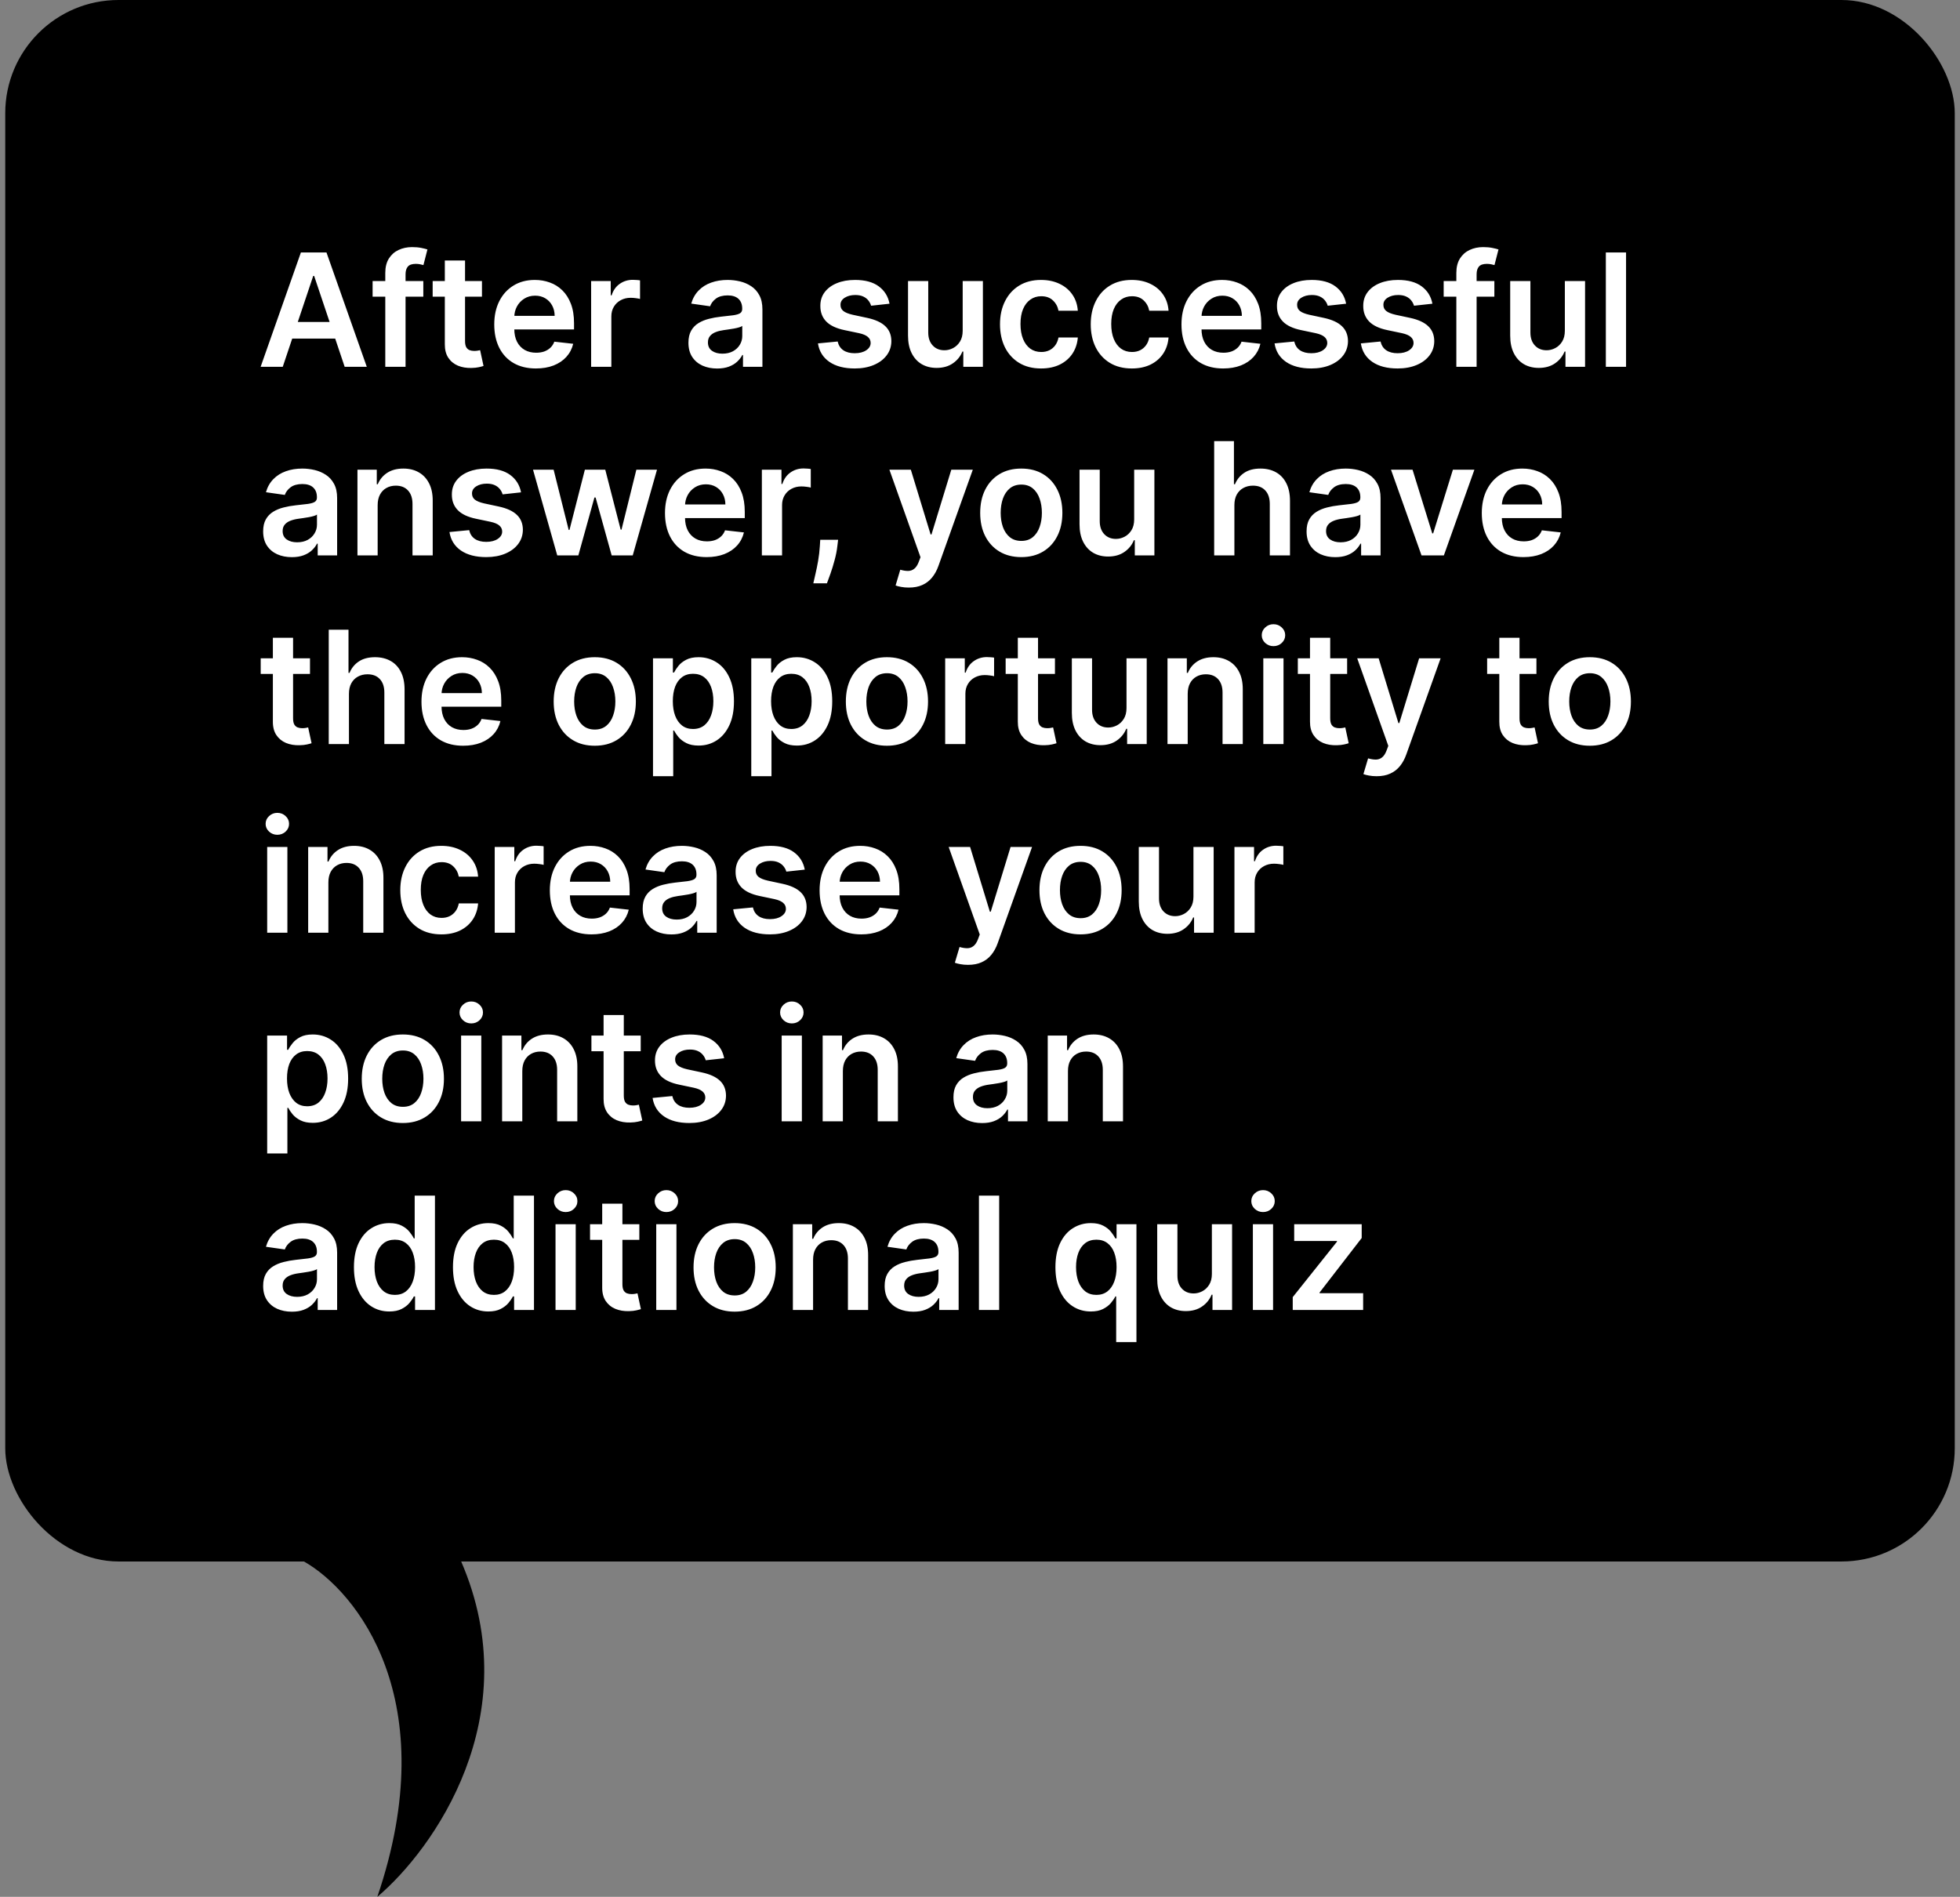 <svg width="187" height="181" viewBox="0 0 187 181" fill="none" xmlns="http://www.w3.org/2000/svg">
<rect x="0" y="0" width="187" height="181" fill="#808080" stroke="none"/>
<rect x="0.5" width="186" height="149" rx="10.805" fill="black"/>
<path d="M26.977 35H24.867L28.708 24.091H31.148L34.994 35H32.884L29.971 26.328H29.885L26.977 35ZM27.046 30.723H32.799V32.31H27.046V30.723ZM40.387 26.818V28.31H35.55V26.818H40.387ZM36.759 35V26.046C36.759 25.495 36.873 25.037 37.1 24.672C37.331 24.306 37.64 24.032 38.027 23.851C38.414 23.67 38.844 23.579 39.316 23.579C39.65 23.579 39.947 23.606 40.206 23.659C40.465 23.713 40.657 23.761 40.781 23.803L40.398 25.295C40.316 25.27 40.213 25.245 40.089 25.22C39.964 25.192 39.826 25.178 39.673 25.178C39.315 25.178 39.06 25.265 38.911 25.439C38.766 25.609 38.693 25.854 38.693 26.174V35H36.759ZM45.983 26.818V28.31H41.279V26.818H45.983ZM42.44 24.858H44.369V32.539C44.369 32.798 44.408 32.997 44.486 33.136C44.568 33.271 44.674 33.363 44.805 33.413C44.937 33.462 45.082 33.487 45.242 33.487C45.363 33.487 45.473 33.478 45.572 33.461C45.675 33.443 45.754 33.427 45.807 33.413L46.132 34.92C46.029 34.956 45.881 34.995 45.69 35.037C45.501 35.08 45.271 35.105 44.997 35.112C44.514 35.126 44.079 35.053 43.692 34.894C43.305 34.73 42.998 34.478 42.771 34.137C42.547 33.796 42.437 33.37 42.44 32.859V24.858ZM51.13 35.16C50.309 35.16 49.601 34.989 49.004 34.648C48.411 34.304 47.955 33.818 47.635 33.189C47.316 32.557 47.156 31.813 47.156 30.957C47.156 30.115 47.316 29.377 47.635 28.741C47.958 28.102 48.409 27.605 48.988 27.25C49.567 26.891 50.247 26.712 51.028 26.712C51.533 26.712 52.008 26.793 52.456 26.957C52.907 27.116 53.305 27.365 53.649 27.702C53.997 28.04 54.27 28.47 54.469 28.991C54.668 29.51 54.768 30.128 54.768 30.845V31.436H48.061V30.137H52.919C52.916 29.767 52.836 29.439 52.68 29.151C52.523 28.86 52.305 28.631 52.024 28.464C51.747 28.297 51.424 28.214 51.055 28.214C50.661 28.214 50.315 28.31 50.016 28.501C49.718 28.69 49.485 28.938 49.318 29.247C49.155 29.553 49.072 29.888 49.068 30.254V31.389C49.068 31.864 49.155 32.273 49.329 32.614C49.503 32.951 49.746 33.21 50.059 33.391C50.371 33.569 50.737 33.658 51.156 33.658C51.437 33.658 51.691 33.619 51.918 33.541C52.145 33.459 52.342 33.34 52.509 33.184C52.676 33.027 52.802 32.834 52.887 32.603L54.688 32.805C54.574 33.281 54.358 33.697 54.038 34.052C53.722 34.403 53.317 34.677 52.823 34.872C52.33 35.064 51.765 35.16 51.13 35.16ZM56.399 35V26.818H58.269V28.182H58.354C58.503 27.709 58.759 27.346 59.121 27.09C59.487 26.831 59.904 26.701 60.373 26.701C60.479 26.701 60.598 26.706 60.73 26.717C60.864 26.724 60.976 26.736 61.065 26.754V28.528C60.983 28.5 60.854 28.475 60.676 28.453C60.502 28.429 60.334 28.416 60.17 28.416C59.819 28.416 59.503 28.492 59.222 28.645C58.945 28.794 58.727 29.002 58.567 29.268C58.407 29.535 58.327 29.842 58.327 30.19V35H56.399ZM68.421 35.165C67.903 35.165 67.436 35.073 67.02 34.888C66.609 34.7 66.282 34.423 66.04 34.057C65.802 33.691 65.683 33.24 65.683 32.704C65.683 32.242 65.769 31.861 65.939 31.559C66.11 31.257 66.342 31.016 66.637 30.834C66.932 30.653 67.264 30.517 67.633 30.424C68.006 30.328 68.391 30.259 68.789 30.217C69.268 30.167 69.657 30.122 69.955 30.084C70.254 30.041 70.47 29.977 70.605 29.892C70.744 29.803 70.813 29.666 70.813 29.482V29.45C70.813 29.048 70.694 28.738 70.456 28.517C70.218 28.297 69.876 28.187 69.428 28.187C68.956 28.187 68.581 28.29 68.304 28.496C68.031 28.702 67.846 28.945 67.75 29.226L65.95 28.97C66.092 28.473 66.326 28.058 66.653 27.724C66.98 27.386 67.379 27.134 67.851 26.967C68.324 26.797 68.846 26.712 69.417 26.712C69.812 26.712 70.204 26.758 70.595 26.85C70.985 26.942 71.342 27.095 71.665 27.308C71.989 27.518 72.248 27.804 72.443 28.166C72.642 28.528 72.741 28.981 72.741 29.524V35H70.888V33.876H70.824C70.707 34.103 70.541 34.316 70.328 34.515C70.119 34.711 69.854 34.869 69.535 34.989C69.219 35.106 68.847 35.165 68.421 35.165ZM68.922 33.748C69.309 33.748 69.645 33.672 69.929 33.519C70.213 33.363 70.431 33.157 70.584 32.901C70.74 32.646 70.818 32.367 70.818 32.065V31.101C70.758 31.151 70.655 31.197 70.509 31.239C70.367 31.282 70.208 31.319 70.03 31.351C69.853 31.383 69.677 31.412 69.503 31.436C69.329 31.461 69.178 31.483 69.05 31.5C68.762 31.539 68.505 31.603 68.278 31.692C68.05 31.781 67.871 31.905 67.74 32.065C67.608 32.221 67.542 32.424 67.542 32.672C67.542 33.027 67.672 33.295 67.931 33.477C68.191 33.658 68.521 33.748 68.922 33.748ZM84.868 28.981L83.11 29.173C83.06 28.995 82.973 28.828 82.849 28.672C82.728 28.516 82.565 28.39 82.359 28.294C82.153 28.198 81.901 28.15 81.602 28.15C81.201 28.15 80.864 28.237 80.59 28.411C80.32 28.585 80.187 28.81 80.191 29.087C80.187 29.325 80.274 29.519 80.452 29.668C80.633 29.817 80.931 29.94 81.347 30.035L82.742 30.334C83.516 30.501 84.092 30.765 84.468 31.128C84.848 31.49 85.04 31.964 85.043 32.55C85.04 33.065 84.889 33.519 84.591 33.913C84.296 34.304 83.886 34.609 83.36 34.83C82.835 35.05 82.231 35.16 81.549 35.16C80.548 35.16 79.742 34.95 79.131 34.531C78.52 34.109 78.156 33.521 78.039 32.768L79.919 32.587C80.004 32.956 80.185 33.235 80.462 33.423C80.739 33.611 81.1 33.706 81.544 33.706C82.002 33.706 82.369 33.611 82.646 33.423C82.927 33.235 83.067 33.002 83.067 32.725C83.067 32.491 82.977 32.298 82.796 32.145C82.618 31.992 82.341 31.875 81.965 31.793L80.569 31.5C79.784 31.337 79.204 31.062 78.827 30.675C78.451 30.284 78.264 29.791 78.268 29.194C78.264 28.69 78.401 28.253 78.678 27.884C78.959 27.511 79.347 27.223 79.844 27.021C80.345 26.815 80.922 26.712 81.576 26.712C82.534 26.712 83.289 26.916 83.84 27.324C84.394 27.733 84.736 28.285 84.868 28.981ZM91.848 31.559V26.818H93.776V35H91.907V33.546H91.822C91.637 34.004 91.333 34.379 90.911 34.67C90.492 34.961 89.975 35.106 89.361 35.106C88.824 35.106 88.35 34.988 87.938 34.75C87.53 34.508 87.21 34.158 86.98 33.7C86.749 33.239 86.633 32.681 86.633 32.028V26.818H88.562V31.729C88.562 32.248 88.704 32.66 88.988 32.965C89.272 33.271 89.645 33.423 90.106 33.423C90.39 33.423 90.666 33.354 90.932 33.216C91.198 33.077 91.417 32.871 91.587 32.598C91.761 32.321 91.848 31.974 91.848 31.559ZM99.328 35.16C98.511 35.16 97.81 34.98 97.224 34.622C96.642 34.263 96.193 33.768 95.876 33.136C95.564 32.5 95.408 31.768 95.408 30.941C95.408 30.11 95.568 29.377 95.887 28.741C96.207 28.102 96.658 27.605 97.24 27.25C97.826 26.891 98.519 26.712 99.318 26.712C99.982 26.712 100.569 26.834 101.081 27.079C101.596 27.321 102.006 27.663 102.311 28.107C102.617 28.548 102.791 29.062 102.833 29.652H100.99C100.916 29.258 100.738 28.929 100.457 28.666C100.18 28.4 99.809 28.267 99.344 28.267C98.95 28.267 98.604 28.374 98.305 28.587C98.007 28.796 97.775 29.098 97.608 29.492C97.444 29.886 97.363 30.359 97.363 30.909C97.363 31.467 97.444 31.946 97.608 32.347C97.771 32.745 98 33.052 98.295 33.269C98.593 33.482 98.943 33.588 99.344 33.588C99.628 33.588 99.882 33.535 100.106 33.429C100.333 33.319 100.523 33.16 100.676 32.955C100.829 32.749 100.933 32.498 100.99 32.203H102.833C102.787 32.782 102.617 33.295 102.322 33.743C102.027 34.187 101.626 34.535 101.118 34.787C100.61 35.035 100.014 35.16 99.328 35.16ZM107.985 35.16C107.169 35.16 106.467 34.98 105.881 34.622C105.299 34.263 104.85 33.768 104.534 33.136C104.221 32.5 104.065 31.768 104.065 30.941C104.065 30.11 104.225 29.377 104.544 28.741C104.864 28.102 105.315 27.605 105.897 27.25C106.483 26.891 107.176 26.712 107.975 26.712C108.639 26.712 109.227 26.834 109.738 27.079C110.253 27.321 110.663 27.663 110.968 28.107C111.274 28.548 111.448 29.062 111.49 29.652H109.647C109.573 29.258 109.395 28.929 109.115 28.666C108.838 28.4 108.467 28.267 108.001 28.267C107.607 28.267 107.261 28.374 106.963 28.587C106.664 28.796 106.432 29.098 106.265 29.492C106.102 29.886 106.02 30.359 106.02 30.909C106.02 31.467 106.102 31.946 106.265 32.347C106.428 32.745 106.657 33.052 106.952 33.269C107.25 33.482 107.6 33.588 108.001 33.588C108.286 33.588 108.539 33.535 108.763 33.429C108.99 33.319 109.18 33.16 109.333 32.955C109.486 32.749 109.591 32.498 109.647 32.203H111.49C111.444 32.782 111.274 33.295 110.979 33.743C110.684 34.187 110.283 34.535 109.775 34.787C109.267 35.035 108.671 35.16 107.985 35.16ZM116.696 35.16C115.876 35.16 115.167 34.989 114.571 34.648C113.978 34.304 113.521 33.818 113.202 33.189C112.882 32.557 112.722 31.813 112.722 30.957C112.722 30.115 112.882 29.377 113.202 28.741C113.525 28.102 113.976 27.605 114.555 27.25C115.133 26.891 115.813 26.712 116.595 26.712C117.099 26.712 117.575 26.793 118.022 26.957C118.473 27.116 118.871 27.365 119.215 27.702C119.563 28.04 119.837 28.47 120.036 28.991C120.235 29.51 120.334 30.128 120.334 30.845V31.436H113.628V30.137H118.486C118.482 29.767 118.402 29.439 118.246 29.151C118.09 28.86 117.871 28.631 117.591 28.464C117.314 28.297 116.991 28.214 116.621 28.214C116.227 28.214 115.881 28.31 115.583 28.501C115.284 28.69 115.052 28.938 114.885 29.247C114.722 29.553 114.638 29.888 114.634 30.254V31.389C114.634 31.864 114.722 32.273 114.896 32.614C115.07 32.951 115.313 33.21 115.625 33.391C115.938 33.569 116.304 33.658 116.723 33.658C117.003 33.658 117.257 33.619 117.484 33.541C117.712 33.459 117.909 33.34 118.076 33.184C118.242 33.027 118.369 32.834 118.454 32.603L120.254 32.805C120.141 33.281 119.924 33.697 119.604 34.052C119.288 34.403 118.883 34.677 118.39 34.872C117.896 35.064 117.332 35.16 116.696 35.16ZM128.432 28.981L126.674 29.173C126.624 28.995 126.537 28.828 126.413 28.672C126.292 28.516 126.129 28.39 125.923 28.294C125.717 28.198 125.465 28.15 125.167 28.15C124.765 28.15 124.428 28.237 124.155 28.411C123.885 28.585 123.752 28.81 123.755 29.087C123.752 29.325 123.839 29.519 124.016 29.668C124.197 29.817 124.496 29.94 124.911 30.035L126.307 30.334C127.081 30.501 127.656 30.765 128.032 31.128C128.412 31.49 128.604 31.964 128.608 32.55C128.604 33.065 128.453 33.519 128.155 33.913C127.86 34.304 127.45 34.609 126.925 34.83C126.399 35.05 125.795 35.16 125.113 35.16C124.112 35.16 123.306 34.95 122.695 34.531C122.084 34.109 121.72 33.521 121.603 32.768L123.483 32.587C123.569 32.956 123.75 33.235 124.027 33.423C124.304 33.611 124.664 33.706 125.108 33.706C125.566 33.706 125.934 33.611 126.211 33.423C126.491 33.235 126.632 33.002 126.632 32.725C126.632 32.491 126.541 32.298 126.36 32.145C126.182 31.992 125.905 31.875 125.529 31.793L124.133 31.5C123.349 31.337 122.768 31.062 122.392 30.675C122.015 30.284 121.829 29.791 121.832 29.194C121.829 28.69 121.965 28.253 122.242 27.884C122.523 27.511 122.912 27.223 123.409 27.021C123.91 26.815 124.487 26.712 125.14 26.712C126.099 26.712 126.854 26.916 127.404 27.324C127.958 27.733 128.301 28.285 128.432 28.981ZM136.664 28.981L134.907 29.173C134.857 28.995 134.77 28.828 134.646 28.672C134.525 28.516 134.362 28.39 134.156 28.294C133.95 28.198 133.697 28.15 133.399 28.15C132.998 28.15 132.661 28.237 132.387 28.411C132.117 28.585 131.984 28.81 131.988 29.087C131.984 29.325 132.071 29.519 132.249 29.668C132.43 29.817 132.728 29.94 133.143 30.035L134.539 30.334C135.313 30.501 135.888 30.765 136.265 31.128C136.645 31.49 136.837 31.964 136.84 32.55C136.837 33.065 136.686 33.519 136.387 33.913C136.093 34.304 135.683 34.609 135.157 34.83C134.631 35.05 134.028 35.16 133.346 35.16C132.344 35.16 131.538 34.95 130.928 34.531C130.317 34.109 129.953 33.521 129.836 32.768L131.716 32.587C131.801 32.956 131.982 33.235 132.259 33.423C132.536 33.611 132.897 33.706 133.341 33.706C133.799 33.706 134.166 33.611 134.443 33.423C134.724 33.235 134.864 33.002 134.864 32.725C134.864 32.491 134.773 32.298 134.592 32.145C134.415 31.992 134.138 31.875 133.761 31.793L132.366 31.5C131.581 31.337 131 31.062 130.624 30.675C130.248 30.284 130.061 29.791 130.065 29.194C130.061 28.69 130.198 28.253 130.475 27.884C130.755 27.511 131.144 27.223 131.641 27.021C132.142 26.815 132.719 26.712 133.373 26.712C134.331 26.712 135.086 26.916 135.636 27.324C136.19 27.733 136.533 28.285 136.664 28.981ZM142.574 26.818V28.31H137.738V26.818H142.574ZM138.947 35V26.046C138.947 25.495 139.061 25.037 139.288 24.672C139.519 24.306 139.828 24.032 140.215 23.851C140.602 23.67 141.031 23.579 141.504 23.579C141.838 23.579 142.134 23.606 142.393 23.659C142.653 23.713 142.844 23.761 142.969 23.803L142.585 25.295C142.503 25.27 142.4 25.245 142.276 25.22C142.152 25.192 142.013 25.178 141.861 25.178C141.502 25.178 141.248 25.265 141.099 25.439C140.953 25.609 140.881 25.854 140.881 26.174V35H138.947ZM149.299 31.559V26.818H151.228V35H149.358V33.546H149.273C149.088 34.004 148.784 34.379 148.362 34.67C147.943 34.961 147.426 35.106 146.812 35.106C146.276 35.106 145.801 34.988 145.39 34.75C144.981 34.508 144.662 34.158 144.431 33.7C144.2 33.239 144.085 32.681 144.085 32.028V26.818H146.013V31.729C146.013 32.248 146.155 32.66 146.439 32.965C146.723 33.271 147.096 33.423 147.558 33.423C147.842 33.423 148.117 33.354 148.383 33.216C148.65 33.077 148.868 32.871 149.038 32.598C149.212 32.321 149.299 31.974 149.299 31.559ZM155.139 24.091V35H153.21V24.091H155.139ZM27.845 53.165C27.327 53.165 26.86 53.073 26.444 52.888C26.032 52.7 25.706 52.423 25.464 52.057C25.226 51.691 25.107 51.24 25.107 50.704C25.107 50.242 25.192 49.861 25.363 49.559C25.533 49.257 25.766 49.016 26.061 48.834C26.355 48.653 26.688 48.517 27.057 48.424C27.43 48.328 27.815 48.259 28.213 48.217C28.692 48.167 29.081 48.123 29.379 48.084C29.678 48.041 29.894 47.977 30.029 47.892C30.168 47.803 30.237 47.666 30.237 47.481V47.45C30.237 47.048 30.118 46.738 29.88 46.517C29.642 46.297 29.299 46.187 28.852 46.187C28.38 46.187 28.005 46.29 27.728 46.496C27.454 46.702 27.27 46.945 27.174 47.226L25.374 46.97C25.516 46.473 25.75 46.057 26.077 45.724C26.403 45.386 26.803 45.134 27.275 44.967C27.747 44.797 28.27 44.712 28.841 44.712C29.235 44.712 29.628 44.758 30.018 44.85C30.409 44.943 30.766 45.095 31.089 45.308C31.412 45.518 31.672 45.804 31.867 46.166C32.066 46.528 32.165 46.981 32.165 47.524V53H30.311V51.876H30.247C30.13 52.103 29.965 52.316 29.752 52.515C29.543 52.711 29.278 52.869 28.959 52.989C28.642 53.106 28.271 53.165 27.845 53.165ZM28.346 51.748C28.733 51.748 29.069 51.672 29.353 51.519C29.637 51.363 29.855 51.157 30.008 50.901C30.164 50.646 30.242 50.367 30.242 50.065V49.101C30.182 49.151 30.079 49.197 29.933 49.239C29.791 49.282 29.631 49.319 29.454 49.351C29.276 49.383 29.101 49.412 28.927 49.436C28.753 49.461 28.602 49.483 28.474 49.5C28.186 49.539 27.929 49.603 27.701 49.692C27.474 49.781 27.295 49.905 27.163 50.065C27.032 50.221 26.966 50.424 26.966 50.672C26.966 51.027 27.096 51.295 27.355 51.477C27.614 51.658 27.945 51.748 28.346 51.748ZM36.032 48.206V53H34.104V44.818H35.947V46.209H36.043C36.231 45.75 36.531 45.386 36.943 45.117C37.359 44.847 37.872 44.712 38.483 44.712C39.047 44.712 39.539 44.832 39.958 45.074C40.381 45.315 40.707 45.665 40.938 46.123C41.173 46.581 41.288 47.137 41.284 47.791V53H39.356V48.089C39.356 47.542 39.214 47.114 38.93 46.805C38.65 46.496 38.261 46.342 37.764 46.342C37.426 46.342 37.126 46.416 36.863 46.565C36.604 46.711 36.4 46.922 36.251 47.199C36.105 47.476 36.032 47.812 36.032 48.206ZM49.711 46.981L47.953 47.173C47.904 46.995 47.817 46.828 47.693 46.672C47.572 46.516 47.408 46.39 47.202 46.294C46.996 46.198 46.744 46.15 46.446 46.15C46.045 46.15 45.707 46.237 45.434 46.411C45.164 46.585 45.031 46.81 45.034 47.087C45.031 47.325 45.118 47.519 45.295 47.668C45.477 47.817 45.775 47.94 46.19 48.035L47.586 48.334C48.36 48.501 48.935 48.765 49.312 49.127C49.692 49.49 49.883 49.964 49.887 50.55C49.883 51.065 49.733 51.519 49.434 51.913C49.14 52.304 48.729 52.609 48.204 52.83C47.678 53.05 47.075 53.16 46.393 53.16C45.391 53.16 44.585 52.95 43.974 52.531C43.364 52.109 43 51.521 42.883 50.768L44.763 50.587C44.848 50.956 45.029 51.235 45.306 51.423C45.583 51.611 45.944 51.706 46.387 51.706C46.846 51.706 47.213 51.611 47.49 51.423C47.771 51.235 47.911 51.002 47.911 50.725C47.911 50.491 47.82 50.298 47.639 50.145C47.462 49.992 47.185 49.875 46.808 49.793L45.413 49.5C44.628 49.337 44.047 49.062 43.671 48.675C43.294 48.284 43.108 47.791 43.111 47.194C43.108 46.69 43.245 46.253 43.522 45.883C43.802 45.511 44.191 45.223 44.688 45.021C45.189 44.815 45.766 44.712 46.419 44.712C47.378 44.712 48.133 44.916 48.683 45.324C49.237 45.733 49.58 46.285 49.711 46.981ZM53.166 53L50.854 44.818H52.819L54.258 50.571H54.332L55.802 44.818H57.747L59.217 50.539H59.297L60.714 44.818H62.684L60.367 53H58.359L56.825 47.471H56.713L55.179 53H53.166ZM67.419 53.16C66.598 53.16 65.89 52.989 65.293 52.648C64.7 52.304 64.244 51.818 63.924 51.189C63.605 50.557 63.445 49.813 63.445 48.957C63.445 48.115 63.605 47.377 63.924 46.741C64.247 46.102 64.698 45.605 65.277 45.25C65.856 44.891 66.536 44.712 67.317 44.712C67.822 44.712 68.297 44.793 68.745 44.957C69.196 45.117 69.594 45.365 69.938 45.702C70.286 46.04 70.56 46.469 70.758 46.992C70.957 47.51 71.057 48.128 71.057 48.845V49.436H64.35V48.137H69.208C69.205 47.767 69.125 47.439 68.969 47.151C68.812 46.86 68.594 46.631 68.314 46.464C68.037 46.297 67.713 46.214 67.344 46.214C66.95 46.214 66.604 46.31 66.305 46.501C66.007 46.69 65.774 46.938 65.608 47.247C65.444 47.553 65.361 47.888 65.357 48.254V49.389C65.357 49.864 65.444 50.273 65.618 50.614C65.792 50.951 66.035 51.21 66.348 51.391C66.66 51.569 67.026 51.658 67.445 51.658C67.726 51.658 67.98 51.619 68.207 51.541C68.434 51.459 68.631 51.34 68.798 51.184C68.965 51.027 69.091 50.834 69.176 50.603L70.977 50.805C70.863 51.281 70.647 51.697 70.327 52.052C70.011 52.403 69.606 52.677 69.112 52.872C68.619 53.064 68.054 53.16 67.419 53.16ZM72.688 53V44.818H74.558V46.182H74.643C74.792 45.709 75.048 45.346 75.41 45.09C75.776 44.831 76.193 44.701 76.662 44.701C76.768 44.701 76.887 44.706 77.019 44.717C77.154 44.724 77.265 44.736 77.354 44.754V46.528C77.272 46.5 77.143 46.475 76.965 46.453C76.791 46.429 76.623 46.416 76.459 46.416C76.108 46.416 75.792 46.492 75.511 46.645C75.234 46.794 75.016 47.002 74.856 47.269C74.696 47.535 74.616 47.842 74.616 48.19V53H72.688ZM79.962 51.508L79.892 52.094C79.843 52.542 79.754 52.996 79.626 53.458C79.502 53.923 79.37 54.351 79.232 54.742C79.093 55.133 78.981 55.44 78.896 55.663H77.597C77.646 55.447 77.714 55.152 77.799 54.779C77.888 54.406 77.973 53.987 78.055 53.522C78.136 53.057 78.191 52.584 78.22 52.105L78.257 51.508H79.962ZM86.704 56.068C86.441 56.068 86.198 56.047 85.974 56.004C85.754 55.965 85.578 55.919 85.447 55.866L85.894 54.364C86.175 54.445 86.425 54.484 86.645 54.481C86.865 54.477 87.059 54.408 87.226 54.273C87.396 54.142 87.54 53.922 87.657 53.613L87.823 53.17L84.856 44.818H86.901L88.787 50.997H88.872L90.763 44.818H92.814L89.538 53.991C89.385 54.424 89.183 54.795 88.93 55.104C88.678 55.416 88.369 55.654 88.004 55.818C87.641 55.985 87.208 56.068 86.704 56.068ZM97.439 53.16C96.64 53.16 95.947 52.984 95.361 52.633C94.775 52.281 94.321 51.789 93.998 51.157C93.678 50.525 93.518 49.786 93.518 48.941C93.518 48.096 93.678 47.355 93.998 46.72C94.321 46.084 94.775 45.591 95.361 45.239C95.947 44.887 96.64 44.712 97.439 44.712C98.238 44.712 98.93 44.887 99.516 45.239C100.102 45.591 100.555 46.084 100.874 46.72C101.197 47.355 101.359 48.096 101.359 48.941C101.359 49.786 101.197 50.525 100.874 51.157C100.555 51.789 100.102 52.281 99.516 52.633C98.93 52.984 98.238 53.16 97.439 53.16ZM97.449 51.615C97.882 51.615 98.245 51.496 98.536 51.258C98.827 51.017 99.044 50.694 99.186 50.289C99.331 49.884 99.404 49.433 99.404 48.936C99.404 48.435 99.331 47.982 99.186 47.577C99.044 47.169 98.827 46.844 98.536 46.603C98.245 46.361 97.882 46.24 97.449 46.24C97.005 46.24 96.636 46.361 96.341 46.603C96.05 46.844 95.832 47.169 95.686 47.577C95.544 47.982 95.473 48.435 95.473 48.936C95.473 49.433 95.544 49.884 95.686 50.289C95.832 50.694 96.05 51.017 96.341 51.258C96.636 51.496 97.005 51.615 97.449 51.615ZM108.21 49.559V44.818H110.139V53H108.269V51.546H108.184C107.999 52.004 107.696 52.379 107.273 52.67C106.854 52.961 106.337 53.106 105.723 53.106C105.187 53.106 104.713 52.988 104.301 52.75C103.892 52.508 103.573 52.158 103.342 51.7C103.111 51.239 102.996 50.681 102.996 50.028V44.818H104.924V49.729C104.924 50.248 105.066 50.66 105.35 50.965C105.634 51.271 106.007 51.423 106.469 51.423C106.753 51.423 107.028 51.354 107.294 51.216C107.561 51.077 107.779 50.871 107.949 50.598C108.123 50.321 108.21 49.974 108.21 49.559ZM117.771 48.206V53H115.842V42.091H117.728V46.209H117.824C118.016 45.747 118.312 45.383 118.713 45.117C119.118 44.847 119.633 44.712 120.258 44.712C120.826 44.712 121.322 44.831 121.744 45.069C122.167 45.306 122.494 45.654 122.724 46.113C122.959 46.571 123.076 47.13 123.076 47.791V53H121.148V48.089C121.148 47.538 121.006 47.11 120.722 46.805C120.441 46.496 120.047 46.342 119.539 46.342C119.198 46.342 118.893 46.416 118.623 46.565C118.357 46.711 118.147 46.922 117.994 47.199C117.845 47.476 117.771 47.812 117.771 48.206ZM127.396 53.165C126.877 53.165 126.411 53.073 125.995 52.888C125.583 52.7 125.256 52.423 125.015 52.057C124.777 51.691 124.658 51.24 124.658 50.704C124.658 50.242 124.743 49.861 124.914 49.559C125.084 49.257 125.317 49.016 125.612 48.834C125.906 48.653 126.238 48.517 126.608 48.424C126.98 48.328 127.366 48.259 127.763 48.217C128.243 48.167 128.632 48.123 128.93 48.084C129.228 48.041 129.445 47.977 129.58 47.892C129.718 47.803 129.788 47.666 129.788 47.481V47.45C129.788 47.048 129.669 46.738 129.431 46.517C129.193 46.297 128.85 46.187 128.403 46.187C127.93 46.187 127.556 46.29 127.279 46.496C127.005 46.702 126.821 46.945 126.725 47.226L124.924 46.97C125.066 46.473 125.301 46.057 125.627 45.724C125.954 45.386 126.354 45.134 126.826 44.967C127.298 44.797 127.82 44.712 128.392 44.712C128.786 44.712 129.179 44.758 129.569 44.85C129.96 44.943 130.317 45.095 130.64 45.308C130.963 45.518 131.222 45.804 131.418 46.166C131.616 46.528 131.716 46.981 131.716 47.524V53H129.862V51.876H129.798C129.681 52.103 129.516 52.316 129.303 52.515C129.093 52.711 128.829 52.869 128.509 52.989C128.193 53.106 127.822 53.165 127.396 53.165ZM127.897 51.748C128.284 51.748 128.619 51.672 128.903 51.519C129.188 51.363 129.406 51.157 129.559 50.901C129.715 50.646 129.793 50.367 129.793 50.065V49.101C129.733 49.151 129.63 49.197 129.484 49.239C129.342 49.282 129.182 49.319 129.005 49.351C128.827 49.383 128.651 49.412 128.477 49.436C128.303 49.461 128.152 49.483 128.025 49.5C127.737 49.539 127.479 49.603 127.252 49.692C127.025 49.781 126.846 49.905 126.714 50.065C126.583 50.221 126.517 50.424 126.517 50.672C126.517 51.027 126.647 51.295 126.906 51.477C127.165 51.658 127.495 51.748 127.897 51.748ZM140.67 44.818L137.756 53H135.626L132.712 44.818H134.768L136.648 50.896H136.734L138.619 44.818H140.67ZM145.348 53.16C144.528 53.16 143.82 52.989 143.223 52.648C142.63 52.304 142.174 51.818 141.854 51.189C141.534 50.557 141.375 49.813 141.375 48.957C141.375 48.115 141.534 47.377 141.854 46.741C142.177 46.102 142.628 45.605 143.207 45.25C143.786 44.891 144.466 44.712 145.247 44.712C145.751 44.712 146.227 44.793 146.675 44.957C147.126 45.117 147.523 45.365 147.868 45.702C148.216 46.04 148.489 46.469 148.688 46.992C148.887 47.51 148.986 48.128 148.986 48.845V49.436H142.28V48.137H147.138C147.134 47.767 147.055 47.439 146.898 47.151C146.742 46.86 146.524 46.631 146.243 46.464C145.966 46.297 145.643 46.214 145.274 46.214C144.88 46.214 144.533 46.31 144.235 46.501C143.937 46.69 143.704 46.938 143.537 47.247C143.374 47.553 143.29 47.888 143.287 48.254V49.389C143.287 49.864 143.374 50.273 143.548 50.614C143.722 50.951 143.965 51.21 144.278 51.391C144.59 51.569 144.956 51.658 145.375 51.658C145.655 51.658 145.909 51.619 146.137 51.541C146.364 51.459 146.561 51.34 146.728 51.184C146.895 51.027 147.021 50.834 147.106 50.603L148.907 50.805C148.793 51.281 148.576 51.697 148.257 52.052C147.941 52.403 147.536 52.677 147.042 52.872C146.549 53.064 145.984 53.16 145.348 53.16ZM29.576 62.818V64.31H24.873V62.818H29.576ZM26.034 60.858H27.962V68.539C27.962 68.798 28.001 68.997 28.079 69.136C28.161 69.271 28.268 69.363 28.399 69.413C28.53 69.462 28.676 69.487 28.836 69.487C28.957 69.487 29.067 69.478 29.166 69.461C29.269 69.443 29.347 69.427 29.401 69.413L29.726 70.92C29.622 70.956 29.475 70.995 29.283 71.037C29.095 71.08 28.864 71.105 28.591 71.112C28.108 71.126 27.673 71.053 27.286 70.894C26.899 70.73 26.592 70.478 26.364 70.137C26.141 69.796 26.03 69.37 26.034 68.859V60.858ZM33.293 66.206V71H31.365V60.091H33.25V64.209H33.346C33.538 63.747 33.835 63.383 34.236 63.117C34.641 62.847 35.156 62.712 35.781 62.712C36.349 62.712 36.844 62.831 37.267 63.069C37.689 63.306 38.016 63.654 38.247 64.113C38.481 64.571 38.599 65.13 38.599 65.79V71H36.67V66.089C36.67 65.538 36.528 65.11 36.244 64.805C35.964 64.496 35.569 64.342 35.062 64.342C34.721 64.342 34.415 64.416 34.145 64.565C33.879 64.711 33.669 64.922 33.517 65.199C33.368 65.476 33.293 65.812 33.293 66.206ZM44.186 71.16C43.366 71.16 42.657 70.989 42.061 70.648C41.468 70.304 41.011 69.817 40.692 69.189C40.372 68.557 40.212 67.813 40.212 66.957C40.212 66.115 40.372 65.377 40.692 64.741C41.015 64.102 41.466 63.605 42.045 63.25C42.624 62.891 43.304 62.712 44.085 62.712C44.589 62.712 45.065 62.793 45.513 62.957C45.964 63.117 46.361 63.365 46.706 63.702C47.054 64.04 47.327 64.469 47.526 64.992C47.725 65.51 47.824 66.128 47.824 66.845V67.436H41.118V66.137H45.976C45.972 65.767 45.892 65.439 45.736 65.151C45.58 64.86 45.362 64.631 45.081 64.464C44.804 64.297 44.481 64.214 44.112 64.214C43.717 64.214 43.371 64.31 43.073 64.501C42.775 64.69 42.542 64.938 42.375 65.247C42.212 65.553 42.128 65.888 42.125 66.254V67.388C42.125 67.864 42.212 68.273 42.386 68.614C42.56 68.951 42.803 69.21 43.115 69.391C43.428 69.569 43.794 69.658 44.213 69.658C44.493 69.658 44.747 69.619 44.974 69.54C45.202 69.459 45.399 69.34 45.566 69.184C45.733 69.027 45.859 68.834 45.944 68.603L47.744 68.805C47.631 69.281 47.414 69.697 47.094 70.052C46.779 70.403 46.374 70.677 45.88 70.872C45.386 71.064 44.822 71.16 44.186 71.16ZM56.745 71.16C55.946 71.16 55.254 70.984 54.668 70.632C54.082 70.281 53.627 69.789 53.304 69.157C52.985 68.525 52.825 67.786 52.825 66.941C52.825 66.096 52.985 65.356 53.304 64.72C53.627 64.084 54.082 63.591 54.668 63.239C55.254 62.887 55.946 62.712 56.745 62.712C57.544 62.712 58.237 62.887 58.823 63.239C59.409 63.591 59.861 64.084 60.181 64.72C60.504 65.356 60.666 66.096 60.666 66.941C60.666 67.786 60.504 68.525 60.181 69.157C59.861 69.789 59.409 70.281 58.823 70.632C58.237 70.984 57.544 71.16 56.745 71.16ZM56.756 69.615C57.189 69.615 57.551 69.496 57.843 69.258C58.134 69.017 58.35 68.694 58.492 68.289C58.638 67.884 58.711 67.433 58.711 66.936C58.711 66.435 58.638 65.982 58.492 65.577C58.35 65.169 58.134 64.844 57.843 64.603C57.551 64.361 57.189 64.24 56.756 64.24C56.312 64.24 55.943 64.361 55.648 64.603C55.357 64.844 55.138 65.169 54.993 65.577C54.851 65.982 54.78 66.435 54.78 66.936C54.78 67.433 54.851 67.884 54.993 68.289C55.138 68.694 55.357 69.017 55.648 69.258C55.943 69.496 56.312 69.615 56.756 69.615ZM62.302 74.068V62.818H64.199V64.171H64.311C64.41 63.972 64.55 63.761 64.731 63.537C64.912 63.31 65.157 63.117 65.466 62.957C65.775 62.793 66.169 62.712 66.649 62.712C67.281 62.712 67.851 62.873 68.359 63.196C68.87 63.516 69.275 63.99 69.573 64.619C69.875 65.244 70.026 66.011 70.026 66.92C70.026 67.818 69.879 68.582 69.584 69.21C69.289 69.839 68.888 70.318 68.38 70.648C67.872 70.979 67.297 71.144 66.654 71.144C66.186 71.144 65.797 71.066 65.488 70.909C65.179 70.753 64.93 70.565 64.742 70.345C64.557 70.121 64.413 69.91 64.311 69.711H64.231V74.068H62.302ZM64.193 66.909C64.193 67.438 64.268 67.902 64.417 68.299C64.57 68.697 64.788 69.008 65.072 69.231C65.36 69.452 65.708 69.562 66.116 69.562C66.542 69.562 66.899 69.448 67.187 69.221C67.475 68.99 67.691 68.676 67.837 68.278C67.986 67.877 68.061 67.421 68.061 66.909C68.061 66.401 67.988 65.95 67.842 65.556C67.697 65.162 67.48 64.853 67.192 64.629C66.905 64.406 66.546 64.294 66.116 64.294C65.704 64.294 65.355 64.402 65.067 64.619C64.779 64.835 64.561 65.139 64.412 65.529C64.266 65.92 64.193 66.38 64.193 66.909ZM71.677 74.068V62.818H73.574V64.171H73.686C73.785 63.972 73.925 63.761 74.106 63.537C74.287 63.31 74.532 63.117 74.841 62.957C75.15 62.793 75.544 62.712 76.024 62.712C76.656 62.712 77.226 62.873 77.734 63.196C78.245 63.516 78.65 63.99 78.948 64.619C79.25 65.244 79.401 66.011 79.401 66.92C79.401 67.818 79.254 68.582 78.959 69.21C78.664 69.839 78.263 70.318 77.755 70.648C77.247 70.979 76.672 71.144 76.029 71.144C75.561 71.144 75.172 71.066 74.863 70.909C74.554 70.753 74.305 70.565 74.117 70.345C73.932 70.121 73.788 69.91 73.686 69.711H73.606V74.068H71.677ZM73.568 66.909C73.568 67.438 73.643 67.902 73.792 68.299C73.945 68.697 74.163 69.008 74.447 69.231C74.735 69.452 75.083 69.562 75.491 69.562C75.917 69.562 76.274 69.448 76.562 69.221C76.85 68.99 77.066 68.676 77.212 68.278C77.361 67.877 77.436 67.421 77.436 66.909C77.436 66.401 77.363 65.95 77.217 65.556C77.072 65.162 76.855 64.853 76.567 64.629C76.28 64.406 75.921 64.294 75.491 64.294C75.079 64.294 74.73 64.402 74.442 64.619C74.154 64.835 73.936 65.139 73.787 65.529C73.641 65.92 73.568 66.38 73.568 66.909ZM84.621 71.16C83.822 71.16 83.13 70.984 82.544 70.632C81.958 70.281 81.503 69.789 81.18 69.157C80.861 68.525 80.701 67.786 80.701 66.941C80.701 66.096 80.861 65.356 81.18 64.72C81.503 64.084 81.958 63.591 82.544 63.239C83.13 62.887 83.822 62.712 84.621 62.712C85.42 62.712 86.113 62.887 86.699 63.239C87.284 63.591 87.737 64.084 88.057 64.72C88.38 65.356 88.542 66.096 88.542 66.941C88.542 67.786 88.38 68.525 88.057 69.157C87.737 69.789 87.284 70.281 86.699 70.632C86.113 70.984 85.42 71.16 84.621 71.16ZM84.632 69.615C85.065 69.615 85.427 69.496 85.719 69.258C86.01 69.017 86.226 68.694 86.368 68.289C86.514 67.884 86.587 67.433 86.587 66.936C86.587 66.435 86.514 65.982 86.368 65.577C86.226 65.169 86.01 64.844 85.719 64.603C85.427 64.361 85.065 64.24 84.632 64.24C84.188 64.24 83.819 64.361 83.524 64.603C83.233 64.844 83.014 65.169 82.869 65.577C82.727 65.982 82.656 66.435 82.656 66.936C82.656 67.433 82.727 67.884 82.869 68.289C83.014 68.694 83.233 69.017 83.524 69.258C83.819 69.496 84.188 69.615 84.632 69.615ZM90.178 71V62.818H92.048V64.182H92.133C92.282 63.709 92.538 63.346 92.9 63.09C93.266 62.831 93.683 62.701 94.152 62.701C94.258 62.701 94.377 62.706 94.509 62.717C94.644 62.724 94.756 62.736 94.844 62.754V64.528C94.763 64.5 94.633 64.475 94.456 64.454C94.282 64.429 94.113 64.416 93.95 64.416C93.598 64.416 93.282 64.493 93.001 64.645C92.724 64.794 92.506 65.002 92.346 65.269C92.186 65.535 92.106 65.842 92.106 66.19V71H90.178ZM100.651 62.818V64.31H95.947V62.818H100.651ZM97.108 60.858H99.037V68.539C99.037 68.798 99.076 68.997 99.154 69.136C99.235 69.271 99.342 69.363 99.473 69.413C99.605 69.462 99.75 69.487 99.91 69.487C100.031 69.487 100.141 69.478 100.24 69.461C100.343 69.443 100.422 69.427 100.475 69.413L100.8 70.92C100.697 70.956 100.549 70.995 100.358 71.037C100.169 71.08 99.939 71.105 99.665 71.112C99.182 71.126 98.747 71.053 98.36 70.894C97.973 70.73 97.666 70.478 97.439 70.137C97.215 69.796 97.105 69.37 97.108 68.859V60.858ZM107.478 67.559V62.818H109.406V71H107.537V69.546H107.451C107.267 70.004 106.963 70.379 106.541 70.67C106.122 70.961 105.605 71.106 104.991 71.106C104.454 71.106 103.98 70.988 103.568 70.75C103.16 70.508 102.84 70.158 102.609 69.7C102.379 69.239 102.263 68.681 102.263 68.028V62.818H104.191V67.729C104.191 68.248 104.334 68.66 104.618 68.965C104.902 69.271 105.275 69.423 105.736 69.423C106.02 69.423 106.296 69.354 106.562 69.216C106.828 69.077 107.047 68.871 107.217 68.598C107.391 68.321 107.478 67.974 107.478 67.559ZM113.317 66.206V71H111.389V62.818H113.232V64.209H113.328C113.516 63.75 113.816 63.386 114.228 63.117C114.644 62.847 115.157 62.712 115.768 62.712C116.332 62.712 116.824 62.832 117.243 63.074C117.666 63.315 117.993 63.665 118.223 64.123C118.458 64.581 118.573 65.137 118.57 65.79V71H116.641V66.089C116.641 65.542 116.499 65.114 116.215 64.805C115.935 64.496 115.546 64.342 115.049 64.342C114.711 64.342 114.411 64.416 114.148 64.565C113.889 64.711 113.685 64.922 113.536 65.199C113.39 65.476 113.317 65.812 113.317 66.206ZM120.53 71V62.818H122.458V71H120.53ZM121.499 61.657C121.194 61.657 120.931 61.556 120.711 61.353C120.491 61.147 120.381 60.901 120.381 60.613C120.381 60.322 120.491 60.075 120.711 59.873C120.931 59.666 121.194 59.564 121.499 59.564C121.808 59.564 122.071 59.666 122.288 59.873C122.508 60.075 122.618 60.322 122.618 60.613C122.618 60.901 122.508 61.147 122.288 61.353C122.071 61.556 121.808 61.657 121.499 61.657ZM128.527 62.818V64.31H123.823V62.818H128.527ZM124.984 60.858H126.913V68.539C126.913 68.798 126.952 68.997 127.03 69.136C127.111 69.271 127.218 69.363 127.349 69.413C127.481 69.462 127.626 69.487 127.786 69.487C127.907 69.487 128.017 69.478 128.116 69.461C128.219 69.443 128.297 69.427 128.351 69.413L128.676 70.92C128.573 70.956 128.425 70.995 128.234 71.037C128.045 71.08 127.815 71.105 127.541 71.112C127.058 71.126 126.623 71.053 126.236 70.894C125.849 70.73 125.542 70.478 125.315 70.137C125.091 69.796 124.981 69.37 124.984 68.859V60.858ZM131.338 74.068C131.075 74.068 130.832 74.047 130.608 74.004C130.388 73.965 130.212 73.919 130.081 73.866L130.528 72.364C130.809 72.445 131.059 72.484 131.279 72.481C131.499 72.477 131.693 72.408 131.86 72.273C132.03 72.142 132.174 71.921 132.291 71.613L132.456 71.171L129.489 62.818H131.535L133.42 68.997H133.506L135.397 62.818H137.447L134.172 71.991C134.019 72.424 133.816 72.795 133.564 73.104C133.312 73.416 133.003 73.654 132.637 73.818C132.275 73.985 131.842 74.068 131.338 74.068ZM146.588 62.818V64.31H141.885V62.818H146.588ZM143.046 60.858H144.974V68.539C144.974 68.798 145.013 68.997 145.091 69.136C145.173 69.271 145.279 69.363 145.411 69.413C145.542 69.462 145.688 69.487 145.848 69.487C145.968 69.487 146.078 69.478 146.178 69.461C146.281 69.443 146.359 69.427 146.412 69.413L146.737 70.92C146.634 70.956 146.487 70.995 146.295 71.037C146.107 71.08 145.876 71.105 145.603 71.112C145.12 71.126 144.685 71.053 144.298 70.894C143.911 70.73 143.603 70.478 143.376 70.137C143.152 69.796 143.042 69.37 143.046 68.859V60.858ZM151.682 71.16C150.883 71.16 150.19 70.984 149.604 70.632C149.018 70.281 148.564 69.789 148.241 69.157C147.921 68.525 147.761 67.786 147.761 66.941C147.761 66.096 147.921 65.356 148.241 64.72C148.564 64.084 149.018 63.591 149.604 63.239C150.19 62.887 150.883 62.712 151.682 62.712C152.481 62.712 153.173 62.887 153.759 63.239C154.345 63.591 154.798 64.084 155.117 64.72C155.441 65.356 155.602 66.096 155.602 66.941C155.602 67.786 155.441 68.525 155.117 69.157C154.798 69.789 154.345 70.281 153.759 70.632C153.173 70.984 152.481 71.16 151.682 71.16ZM151.692 69.615C152.126 69.615 152.488 69.496 152.779 69.258C153.07 69.017 153.287 68.694 153.429 68.289C153.574 67.884 153.647 67.433 153.647 66.936C153.647 66.435 153.574 65.982 153.429 65.577C153.287 65.169 153.07 64.844 152.779 64.603C152.488 64.361 152.126 64.24 151.692 64.24C151.248 64.24 150.879 64.361 150.584 64.603C150.293 64.844 150.075 65.169 149.929 65.577C149.787 65.982 149.716 66.435 149.716 66.936C149.716 67.433 149.787 67.884 149.929 68.289C150.075 68.694 150.293 69.017 150.584 69.258C150.879 69.496 151.248 69.615 151.692 69.615ZM25.491 89V80.818H27.419V89H25.491ZM26.46 79.657C26.155 79.657 25.892 79.556 25.672 79.353C25.452 79.147 25.342 78.901 25.342 78.613C25.342 78.322 25.452 78.075 25.672 77.873C25.892 77.666 26.155 77.564 26.46 77.564C26.769 77.564 27.032 77.666 27.249 77.873C27.469 78.075 27.579 78.322 27.579 78.613C27.579 78.901 27.469 79.147 27.249 79.353C27.032 79.556 26.769 79.657 26.46 79.657ZM31.33 84.206V89H29.402V80.818H31.245V82.209H31.341C31.529 81.75 31.829 81.386 32.241 81.117C32.657 80.847 33.17 80.712 33.781 80.712C34.345 80.712 34.837 80.832 35.256 81.074C35.678 81.315 36.005 81.665 36.236 82.123C36.47 82.581 36.586 83.137 36.582 83.79V89H34.654V84.089C34.654 83.542 34.512 83.114 34.228 82.805C33.947 82.496 33.559 82.342 33.061 82.342C32.724 82.342 32.424 82.416 32.161 82.565C31.902 82.711 31.698 82.922 31.549 83.199C31.403 83.476 31.33 83.812 31.33 84.206ZM42.111 89.16C41.295 89.16 40.593 88.981 40.007 88.622C39.425 88.263 38.976 87.768 38.66 87.136C38.347 86.5 38.191 85.769 38.191 84.941C38.191 84.11 38.351 83.377 38.67 82.741C38.99 82.102 39.441 81.605 40.023 81.25C40.609 80.891 41.302 80.712 42.101 80.712C42.765 80.712 43.352 80.834 43.864 81.079C44.379 81.321 44.789 81.663 45.094 82.107C45.4 82.548 45.574 83.062 45.616 83.652H43.773C43.699 83.258 43.521 82.929 43.241 82.666C42.964 82.4 42.593 82.267 42.127 82.267C41.733 82.267 41.387 82.374 41.089 82.587C40.79 82.796 40.558 83.098 40.391 83.492C40.227 83.886 40.146 84.359 40.146 84.909C40.146 85.467 40.227 85.946 40.391 86.347C40.554 86.745 40.783 87.052 41.078 87.269C41.376 87.482 41.726 87.588 42.127 87.588C42.411 87.588 42.665 87.535 42.889 87.429C43.116 87.319 43.306 87.16 43.459 86.954C43.612 86.749 43.717 86.498 43.773 86.204H45.616C45.57 86.782 45.4 87.296 45.105 87.743C44.81 88.187 44.409 88.535 43.901 88.787C43.393 89.035 42.797 89.16 42.111 89.16ZM47.2 89V80.818H49.069V82.182H49.155C49.304 81.71 49.559 81.346 49.922 81.09C50.288 80.831 50.705 80.701 51.173 80.701C51.28 80.701 51.399 80.706 51.53 80.717C51.665 80.724 51.777 80.737 51.866 80.754V82.528C51.784 82.5 51.655 82.475 51.477 82.454C51.303 82.429 51.134 82.416 50.971 82.416C50.62 82.416 50.303 82.493 50.023 82.645C49.746 82.794 49.528 83.002 49.368 83.269C49.208 83.535 49.128 83.842 49.128 84.19V89H47.2ZM56.432 89.16C55.612 89.16 54.904 88.989 54.307 88.648C53.714 88.304 53.258 87.817 52.938 87.189C52.618 86.557 52.459 85.813 52.459 84.957C52.459 84.115 52.618 83.377 52.938 82.741C53.261 82.102 53.712 81.605 54.291 81.25C54.87 80.891 55.55 80.712 56.331 80.712C56.835 80.712 57.311 80.793 57.759 80.957C58.21 81.117 58.607 81.365 58.952 81.702C59.3 82.04 59.573 82.469 59.772 82.992C59.971 83.51 60.07 84.128 60.07 84.845V85.436H53.364V84.137H58.222C58.218 83.767 58.139 83.439 57.982 83.151C57.826 82.86 57.608 82.631 57.327 82.464C57.05 82.297 56.727 82.214 56.358 82.214C55.964 82.214 55.617 82.31 55.319 82.501C55.021 82.69 54.788 82.938 54.621 83.247C54.458 83.553 54.374 83.888 54.371 84.254V85.388C54.371 85.864 54.458 86.273 54.632 86.614C54.806 86.951 55.049 87.21 55.362 87.391C55.674 87.569 56.04 87.658 56.459 87.658C56.739 87.658 56.993 87.619 57.221 87.54C57.448 87.459 57.645 87.34 57.812 87.184C57.979 87.027 58.105 86.834 58.19 86.603L59.99 86.805C59.877 87.281 59.66 87.697 59.341 88.052C59.025 88.403 58.62 88.677 58.126 88.872C57.633 89.064 57.068 89.16 56.432 89.16ZM64.056 89.165C63.538 89.165 63.071 89.073 62.655 88.888C62.243 88.7 61.916 88.423 61.675 88.057C61.437 87.691 61.318 87.24 61.318 86.704C61.318 86.243 61.403 85.861 61.574 85.559C61.744 85.257 61.977 85.016 62.272 84.835C62.566 84.653 62.898 84.517 63.268 84.424C63.641 84.329 64.026 84.259 64.424 84.217C64.903 84.167 65.292 84.123 65.59 84.084C65.888 84.041 66.105 83.977 66.24 83.892C66.379 83.803 66.448 83.666 66.448 83.481V83.45C66.448 83.048 66.329 82.738 66.091 82.517C65.853 82.297 65.51 82.187 65.063 82.187C64.591 82.187 64.216 82.29 63.939 82.496C63.666 82.702 63.481 82.945 63.385 83.226L61.584 82.97C61.727 82.473 61.961 82.058 62.288 81.724C62.614 81.386 63.014 81.134 63.486 80.967C63.959 80.797 64.481 80.712 65.052 80.712C65.446 80.712 65.839 80.758 66.229 80.85C66.62 80.942 66.977 81.095 67.3 81.308C67.623 81.518 67.882 81.804 68.078 82.166C68.277 82.528 68.376 82.981 68.376 83.524V89H66.522V87.876H66.459C66.341 88.103 66.176 88.316 65.963 88.515C65.754 88.711 65.489 88.869 65.169 88.989C64.853 89.106 64.482 89.165 64.056 89.165ZM64.557 87.748C64.944 87.748 65.279 87.672 65.564 87.519C65.848 87.363 66.066 87.157 66.219 86.901C66.375 86.646 66.453 86.367 66.453 86.065V85.101C66.393 85.151 66.29 85.197 66.144 85.239C66.002 85.282 65.842 85.319 65.665 85.351C65.487 85.383 65.311 85.412 65.137 85.436C64.963 85.461 64.812 85.483 64.685 85.5C64.397 85.539 64.14 85.603 63.912 85.692C63.685 85.781 63.506 85.905 63.374 86.065C63.243 86.221 63.177 86.424 63.177 86.672C63.177 87.027 63.307 87.296 63.566 87.477C63.825 87.658 64.156 87.748 64.557 87.748ZM76.782 82.981L75.024 83.173C74.974 82.995 74.887 82.828 74.763 82.672C74.642 82.516 74.479 82.39 74.273 82.294C74.067 82.198 73.815 82.15 73.516 82.15C73.115 82.15 72.778 82.237 72.504 82.411C72.234 82.585 72.101 82.81 72.105 83.087C72.101 83.325 72.188 83.519 72.366 83.668C72.547 83.817 72.845 83.94 73.261 84.035L74.656 84.334C75.43 84.501 76.006 84.765 76.382 85.127C76.762 85.49 76.954 85.964 76.957 86.55C76.954 87.065 76.803 87.519 76.505 87.913C76.21 88.304 75.8 88.609 75.274 88.829C74.749 89.05 74.145 89.16 73.463 89.16C72.462 89.16 71.656 88.95 71.045 88.531C70.434 88.109 70.07 87.521 69.953 86.768L71.833 86.587C71.918 86.956 72.099 87.235 72.376 87.423C72.653 87.612 73.014 87.706 73.458 87.706C73.916 87.706 74.283 87.612 74.56 87.423C74.841 87.235 74.981 87.002 74.981 86.725C74.981 86.491 74.891 86.298 74.71 86.145C74.532 85.992 74.255 85.875 73.879 85.793L72.483 85.5C71.698 85.337 71.118 85.062 70.741 84.675C70.365 84.284 70.178 83.79 70.182 83.194C70.178 82.69 70.315 82.253 70.592 81.883C70.873 81.511 71.261 81.223 71.758 81.021C72.259 80.815 72.836 80.712 73.49 80.712C74.448 80.712 75.203 80.916 75.754 81.324C76.308 81.733 76.65 82.285 76.782 82.981ZM82.17 89.16C81.349 89.16 80.641 88.989 80.044 88.648C79.451 88.304 78.995 87.817 78.675 87.189C78.356 86.557 78.196 85.813 78.196 84.957C78.196 84.115 78.356 83.377 78.675 82.741C78.998 82.102 79.449 81.605 80.028 81.25C80.607 80.891 81.287 80.712 82.068 80.712C82.573 80.712 83.049 80.793 83.496 80.957C83.947 81.117 84.345 81.365 84.689 81.702C85.037 82.04 85.311 82.469 85.509 82.992C85.708 83.51 85.808 84.128 85.808 84.845V85.436H79.101V84.137H83.959C83.956 83.767 83.876 83.439 83.72 83.151C83.563 82.86 83.345 82.631 83.064 82.464C82.787 82.297 82.464 82.214 82.095 82.214C81.701 82.214 81.355 82.31 81.056 82.501C80.758 82.69 80.525 82.938 80.359 83.247C80.195 83.553 80.112 83.888 80.108 84.254V85.388C80.108 85.864 80.195 86.273 80.369 86.614C80.543 86.951 80.786 87.21 81.099 87.391C81.411 87.569 81.777 87.658 82.196 87.658C82.477 87.658 82.731 87.619 82.958 87.54C83.185 87.459 83.382 87.34 83.549 87.184C83.716 87.027 83.842 86.834 83.927 86.603L85.728 86.805C85.614 87.281 85.397 87.697 85.078 88.052C84.762 88.403 84.357 88.677 83.864 88.872C83.37 89.064 82.805 89.16 82.17 89.16ZM92.358 92.068C92.095 92.068 91.852 92.047 91.629 92.004C91.408 91.965 91.233 91.919 91.101 91.866L91.549 90.364C91.829 90.445 92.079 90.484 92.3 90.481C92.52 90.477 92.713 90.408 92.88 90.273C93.051 90.142 93.195 89.921 93.312 89.613L93.477 89.171L90.51 80.818H92.555L94.441 86.997H94.526L96.417 80.818H98.468L95.192 89.991C95.039 90.424 94.837 90.795 94.585 91.104C94.333 91.416 94.024 91.654 93.658 91.818C93.296 91.985 92.862 92.068 92.358 92.068ZM103.093 89.16C102.294 89.16 101.601 88.984 101.015 88.632C100.43 88.281 99.975 87.789 99.652 87.157C99.332 86.525 99.172 85.786 99.172 84.941C99.172 84.096 99.332 83.356 99.652 82.72C99.975 82.084 100.43 81.591 101.015 81.239C101.601 80.887 102.294 80.712 103.093 80.712C103.892 80.712 104.584 80.887 105.17 81.239C105.756 81.591 106.209 82.084 106.529 82.72C106.852 83.356 107.013 84.096 107.013 84.941C107.013 85.786 106.852 86.525 106.529 87.157C106.209 87.789 105.756 88.281 105.17 88.632C104.584 88.984 103.892 89.16 103.093 89.16ZM103.104 87.615C103.537 87.615 103.899 87.496 104.19 87.258C104.481 87.017 104.698 86.694 104.84 86.289C104.986 85.884 105.058 85.433 105.058 84.936C105.058 84.435 104.986 83.982 104.84 83.577C104.698 83.169 104.481 82.844 104.19 82.603C103.899 82.361 103.537 82.24 103.104 82.24C102.66 82.24 102.29 82.361 101.996 82.603C101.704 82.844 101.486 83.169 101.34 83.577C101.198 83.982 101.127 84.435 101.127 84.936C101.127 85.433 101.198 85.884 101.34 86.289C101.486 86.694 101.704 87.017 101.996 87.258C102.29 87.496 102.66 87.615 103.104 87.615ZM113.865 85.559V80.818H115.793V89H113.923V87.546H113.838C113.653 88.004 113.35 88.379 112.927 88.67C112.508 88.961 111.992 89.106 111.377 89.106C110.841 89.106 110.367 88.988 109.955 88.75C109.547 88.508 109.227 88.158 108.996 87.7C108.765 87.239 108.65 86.681 108.65 86.028V80.818H110.578V85.729C110.578 86.248 110.72 86.66 111.004 86.965C111.288 87.271 111.661 87.423 112.123 87.423C112.407 87.423 112.682 87.354 112.949 87.216C113.215 87.077 113.433 86.871 113.604 86.598C113.778 86.321 113.865 85.974 113.865 85.559ZM117.776 89V80.818H119.646V82.182H119.731C119.88 81.71 120.136 81.346 120.498 81.09C120.864 80.831 121.281 80.701 121.75 80.701C121.856 80.701 121.975 80.706 122.107 80.717C122.241 80.724 122.353 80.737 122.442 80.754V82.528C122.36 82.5 122.231 82.475 122.053 82.454C121.879 82.429 121.711 82.416 121.547 82.416C121.196 82.416 120.88 82.493 120.599 82.645C120.322 82.794 120.104 83.002 119.944 83.269C119.784 83.535 119.704 83.842 119.704 84.19V89H117.776ZM25.491 110.068V98.818H27.387V100.171H27.499C27.598 99.972 27.739 99.761 27.92 99.537C28.101 99.31 28.346 99.117 28.655 98.957C28.964 98.793 29.358 98.712 29.837 98.712C30.47 98.712 31.039 98.873 31.547 99.196C32.059 99.516 32.463 99.99 32.762 100.619C33.064 101.244 33.215 102.011 33.215 102.92C33.215 103.818 33.067 104.582 32.772 105.21C32.478 105.839 32.076 106.318 31.569 106.648C31.061 106.979 30.485 107.144 29.843 107.144C29.374 107.144 28.985 107.066 28.676 106.909C28.367 106.753 28.119 106.565 27.93 106.345C27.746 106.121 27.602 105.91 27.499 105.711H27.419V110.068H25.491ZM27.382 102.909C27.382 103.438 27.456 103.902 27.605 104.299C27.758 104.697 27.977 105.008 28.261 105.232C28.548 105.452 28.896 105.562 29.305 105.562C29.731 105.562 30.088 105.448 30.375 105.221C30.663 104.99 30.88 104.676 31.025 104.278C31.174 103.877 31.249 103.42 31.249 102.909C31.249 102.401 31.176 101.95 31.03 101.556C30.885 101.162 30.668 100.853 30.381 100.629C30.093 100.406 29.734 100.294 29.305 100.294C28.893 100.294 28.543 100.402 28.255 100.619C27.968 100.835 27.749 101.139 27.6 101.529C27.454 101.92 27.382 102.38 27.382 102.909ZM38.435 107.16C37.636 107.16 36.943 106.984 36.357 106.632C35.771 106.281 35.317 105.789 34.994 105.157C34.674 104.525 34.514 103.786 34.514 102.941C34.514 102.096 34.674 101.355 34.994 100.72C35.317 100.084 35.771 99.591 36.357 99.239C36.943 98.887 37.636 98.712 38.435 98.712C39.234 98.712 39.926 98.887 40.512 99.239C41.098 99.591 41.551 100.084 41.87 100.72C42.194 101.355 42.355 102.096 42.355 102.941C42.355 103.786 42.194 104.525 41.87 105.157C41.551 105.789 41.098 106.281 40.512 106.632C39.926 106.984 39.234 107.16 38.435 107.16ZM38.445 105.615C38.879 105.615 39.241 105.496 39.532 105.258C39.823 105.017 40.04 104.694 40.182 104.289C40.327 103.884 40.4 103.433 40.4 102.936C40.4 102.435 40.327 101.982 40.182 101.577C40.04 101.169 39.823 100.844 39.532 100.603C39.241 100.361 38.879 100.24 38.445 100.24C38.001 100.24 37.632 100.361 37.337 100.603C37.046 100.844 36.828 101.169 36.682 101.577C36.54 101.982 36.469 102.435 36.469 102.936C36.469 103.433 36.54 103.884 36.682 104.289C36.828 104.694 37.046 105.017 37.337 105.258C37.632 105.496 38.001 105.615 38.445 105.615ZM43.992 107V98.818H45.92V107H43.992ZM44.961 97.657C44.656 97.657 44.393 97.556 44.173 97.353C43.953 97.147 43.843 96.901 43.843 96.613C43.843 96.322 43.953 96.075 44.173 95.873C44.393 95.666 44.656 95.564 44.961 95.564C45.27 95.564 45.533 95.666 45.75 95.873C45.97 96.075 46.08 96.322 46.08 96.613C46.08 96.901 45.97 97.147 45.75 97.353C45.533 97.556 45.27 97.657 44.961 97.657ZM49.831 102.206V107H47.903V98.818H49.746V100.208H49.842C50.03 99.75 50.33 99.386 50.742 99.117C51.157 98.847 51.671 98.712 52.281 98.712C52.846 98.712 53.338 98.832 53.757 99.074C54.179 99.315 54.506 99.665 54.737 100.123C54.971 100.581 55.087 101.137 55.083 101.79V107H53.155V102.089C53.155 101.542 53.013 101.114 52.729 100.805C52.448 100.496 52.059 100.342 51.562 100.342C51.225 100.342 50.925 100.416 50.662 100.565C50.403 100.711 50.199 100.922 50.05 101.199C49.904 101.476 49.831 101.812 49.831 102.206ZM61.129 98.818V100.31H56.426V98.818H61.129ZM57.587 96.858H59.515V104.539C59.515 104.798 59.554 104.997 59.632 105.136C59.714 105.271 59.821 105.363 59.952 105.413C60.083 105.462 60.229 105.487 60.389 105.487C60.509 105.487 60.62 105.478 60.719 105.461C60.822 105.443 60.9 105.427 60.953 105.413L61.278 106.92C61.175 106.956 61.028 106.995 60.836 107.037C60.648 107.08 60.417 107.105 60.144 107.112C59.661 107.126 59.226 107.053 58.839 106.893C58.452 106.73 58.144 106.478 57.917 106.137C57.693 105.796 57.583 105.37 57.587 104.859V96.858ZM69.091 100.981L67.333 101.173C67.284 100.995 67.197 100.828 67.072 100.672C66.952 100.516 66.788 100.39 66.582 100.294C66.376 100.198 66.124 100.15 65.826 100.15C65.425 100.15 65.087 100.237 64.814 100.411C64.544 100.585 64.411 100.81 64.414 101.087C64.411 101.325 64.498 101.519 64.675 101.668C64.856 101.817 65.155 101.94 65.57 102.036L66.966 102.334C67.74 102.501 68.315 102.765 68.692 103.127C69.072 103.49 69.263 103.964 69.267 104.55C69.263 105.065 69.112 105.519 68.814 105.913C68.519 106.304 68.109 106.609 67.584 106.83C67.058 107.05 66.454 107.16 65.773 107.16C64.771 107.16 63.965 106.95 63.354 106.531C62.743 106.109 62.38 105.521 62.262 104.768L64.143 104.587C64.228 104.956 64.409 105.235 64.686 105.423C64.963 105.612 65.323 105.706 65.767 105.706C66.225 105.706 66.593 105.612 66.87 105.423C67.15 105.235 67.291 105.002 67.291 104.725C67.291 104.491 67.2 104.298 67.019 104.145C66.841 103.992 66.564 103.875 66.188 103.793L64.793 103.5C64.008 103.337 63.427 103.062 63.051 102.675C62.674 102.284 62.488 101.79 62.491 101.194C62.488 100.69 62.625 100.253 62.901 99.883C63.182 99.511 63.571 99.223 64.068 99.021C64.569 98.815 65.146 98.712 65.799 98.712C66.758 98.712 67.513 98.916 68.063 99.324C68.617 99.733 68.96 100.285 69.091 100.981ZM74.578 107V98.818H76.506V107H74.578ZM75.547 97.657C75.242 97.657 74.979 97.556 74.759 97.353C74.539 97.147 74.428 96.901 74.428 96.613C74.428 96.322 74.539 96.075 74.759 95.873C74.979 95.666 75.242 95.564 75.547 95.564C75.856 95.564 76.119 95.666 76.335 95.873C76.556 96.075 76.666 96.322 76.666 96.613C76.666 96.901 76.556 97.147 76.335 97.353C76.119 97.556 75.856 97.657 75.547 97.657ZM80.417 102.206V107H78.489V98.818H80.332V100.208H80.428C80.616 99.75 80.916 99.386 81.328 99.117C81.743 98.847 82.257 98.712 82.867 98.712C83.432 98.712 83.924 98.832 84.343 99.074C84.765 99.315 85.092 99.665 85.323 100.123C85.557 100.581 85.673 101.137 85.669 101.79V107H83.741V102.089C83.741 101.542 83.599 101.114 83.315 100.805C83.034 100.496 82.645 100.342 82.148 100.342C81.811 100.342 81.511 100.416 81.248 100.565C80.989 100.711 80.785 100.922 80.635 101.199C80.49 101.476 80.417 101.812 80.417 102.206ZM93.704 107.165C93.186 107.165 92.719 107.073 92.304 106.888C91.892 106.7 91.565 106.423 91.323 106.057C91.086 105.691 90.967 105.24 90.967 104.704C90.967 104.243 91.052 103.861 91.222 103.559C91.393 103.257 91.625 103.016 91.92 102.835C92.215 102.653 92.547 102.517 92.916 102.424C93.289 102.328 93.674 102.259 94.072 102.217C94.552 102.167 94.94 102.123 95.239 102.083C95.537 102.041 95.754 101.977 95.888 101.892C96.027 101.803 96.096 101.666 96.096 101.482V101.45C96.096 101.048 95.977 100.738 95.739 100.517C95.501 100.297 95.159 100.187 94.711 100.187C94.239 100.187 93.864 100.29 93.587 100.496C93.314 100.702 93.129 100.945 93.033 101.226L91.233 100.97C91.375 100.473 91.609 100.058 91.936 99.724C92.263 99.386 92.662 99.134 93.135 98.967C93.607 98.797 94.129 98.712 94.701 98.712C95.095 98.712 95.487 98.758 95.878 98.85C96.269 98.942 96.625 99.095 96.948 99.308C97.272 99.518 97.531 99.804 97.726 100.166C97.925 100.528 98.025 100.981 98.025 101.524V107H96.171V105.876H96.107C95.99 106.103 95.825 106.316 95.612 106.515C95.402 106.711 95.137 106.869 94.818 106.989C94.502 107.107 94.131 107.165 93.704 107.165ZM94.205 105.748C94.592 105.748 94.928 105.672 95.212 105.519C95.496 105.363 95.715 105.157 95.867 104.901C96.023 104.646 96.102 104.367 96.102 104.065V103.101C96.041 103.151 95.938 103.197 95.793 103.239C95.651 103.282 95.491 103.319 95.313 103.351C95.136 103.383 94.96 103.412 94.786 103.436C94.612 103.461 94.461 103.483 94.333 103.5C94.046 103.539 93.788 103.603 93.561 103.692C93.334 103.781 93.154 103.905 93.023 104.065C92.891 104.221 92.826 104.424 92.826 104.672C92.826 105.027 92.955 105.295 93.215 105.477C93.474 105.658 93.804 105.748 94.205 105.748ZM101.892 102.206V107H99.963V98.818H101.806V100.208H101.902C102.091 99.75 102.391 99.386 102.803 99.117C103.218 98.847 103.731 98.712 104.342 98.712C104.907 98.712 105.398 98.832 105.817 99.074C106.24 99.315 106.567 99.665 106.798 100.123C107.032 100.581 107.147 101.137 107.144 101.79V107H105.216V102.089C105.216 101.542 105.074 101.114 104.789 100.805C104.509 100.496 104.12 100.342 103.623 100.342C103.286 100.342 102.985 100.416 102.723 100.565C102.463 100.711 102.259 100.922 102.11 101.199C101.964 101.476 101.892 101.812 101.892 102.206ZM27.845 125.165C27.327 125.165 26.86 125.073 26.444 124.888C26.032 124.7 25.706 124.423 25.464 124.057C25.226 123.691 25.107 123.24 25.107 122.704C25.107 122.243 25.192 121.861 25.363 121.559C25.533 121.257 25.766 121.016 26.061 120.835C26.355 120.653 26.688 120.517 27.057 120.424C27.43 120.328 27.815 120.259 28.213 120.217C28.692 120.167 29.081 120.123 29.379 120.083C29.678 120.041 29.894 119.977 30.029 119.892C30.168 119.803 30.237 119.666 30.237 119.482V119.45C30.237 119.048 30.118 118.738 29.88 118.517C29.642 118.297 29.299 118.187 28.852 118.187C28.38 118.187 28.005 118.29 27.728 118.496C27.454 118.702 27.27 118.945 27.174 119.226L25.374 118.97C25.516 118.473 25.75 118.058 26.077 117.724C26.403 117.386 26.803 117.134 27.275 116.967C27.747 116.797 28.27 116.712 28.841 116.712C29.235 116.712 29.628 116.758 30.018 116.85C30.409 116.942 30.766 117.095 31.089 117.308C31.412 117.518 31.672 117.804 31.867 118.166C32.066 118.528 32.165 118.981 32.165 119.524V125H30.311V123.876H30.247C30.13 124.103 29.965 124.316 29.752 124.515C29.543 124.711 29.278 124.869 28.959 124.989C28.642 125.107 28.271 125.165 27.845 125.165ZM28.346 123.748C28.733 123.748 29.069 123.672 29.353 123.519C29.637 123.363 29.855 123.157 30.008 122.901C30.164 122.646 30.242 122.367 30.242 122.065V121.101C30.182 121.151 30.079 121.197 29.933 121.239C29.791 121.282 29.631 121.319 29.454 121.351C29.276 121.383 29.101 121.412 28.927 121.436C28.753 121.461 28.602 121.483 28.474 121.5C28.186 121.539 27.929 121.603 27.701 121.692C27.474 121.781 27.295 121.905 27.163 122.065C27.032 122.221 26.966 122.424 26.966 122.672C26.966 123.027 27.096 123.295 27.355 123.477C27.614 123.658 27.945 123.748 28.346 123.748ZM37.14 125.144C36.498 125.144 35.922 124.979 35.414 124.648C34.907 124.318 34.505 123.839 34.211 123.21C33.916 122.582 33.769 121.818 33.769 120.92C33.769 120.011 33.918 119.244 34.216 118.619C34.518 117.99 34.924 117.516 35.436 117.196C35.947 116.873 36.517 116.712 37.146 116.712C37.625 116.712 38.019 116.793 38.328 116.957C38.637 117.116 38.882 117.31 39.063 117.537C39.244 117.761 39.385 117.972 39.484 118.171H39.564V114.091H41.498V125H39.601V123.711H39.484C39.385 123.91 39.241 124.121 39.053 124.345C38.864 124.565 38.616 124.753 38.307 124.909C37.998 125.066 37.609 125.144 37.14 125.144ZM37.678 123.562C38.087 123.562 38.435 123.452 38.722 123.232C39.01 123.008 39.228 122.697 39.377 122.299C39.527 121.902 39.601 121.438 39.601 120.909C39.601 120.38 39.527 119.92 39.377 119.529C39.232 119.139 39.015 118.835 38.728 118.619C38.444 118.402 38.094 118.294 37.678 118.294C37.249 118.294 36.89 118.406 36.602 118.629C36.315 118.853 36.098 119.162 35.952 119.556C35.807 119.95 35.734 120.401 35.734 120.909C35.734 121.42 35.807 121.877 35.952 122.278C36.102 122.676 36.32 122.99 36.608 123.221C36.899 123.448 37.256 123.562 37.678 123.562ZM46.589 125.144C45.946 125.144 45.37 124.979 44.863 124.648C44.355 124.318 43.954 123.839 43.659 123.21C43.364 122.582 43.217 121.818 43.217 120.92C43.217 120.011 43.366 119.244 43.664 118.619C43.966 117.99 44.373 117.516 44.884 117.196C45.395 116.873 45.965 116.712 46.594 116.712C47.073 116.712 47.467 116.793 47.776 116.957C48.085 117.116 48.33 117.31 48.511 117.537C48.693 117.761 48.833 117.972 48.932 118.171H49.012V114.091H50.946V125H49.049V123.711H48.932C48.833 123.91 48.689 124.121 48.501 124.345C48.313 124.565 48.064 124.753 47.755 124.909C47.446 125.066 47.057 125.144 46.589 125.144ZM47.127 123.562C47.535 123.562 47.883 123.452 48.17 123.232C48.458 123.008 48.677 122.697 48.826 122.299C48.975 121.902 49.049 121.438 49.049 120.909C49.049 120.38 48.975 119.92 48.826 119.529C48.68 119.139 48.464 118.835 48.176 118.619C47.892 118.402 47.542 118.294 47.127 118.294C46.697 118.294 46.338 118.406 46.05 118.629C45.763 118.853 45.546 119.162 45.401 119.556C45.255 119.95 45.182 120.401 45.182 120.909C45.182 121.42 45.255 121.877 45.401 122.278C45.55 122.676 45.768 122.99 46.056 123.221C46.347 123.448 46.704 123.562 47.127 123.562ZM53.001 125V116.818H54.929V125H53.001ZM53.97 115.657C53.665 115.657 53.402 115.556 53.182 115.353C52.962 115.147 52.851 114.901 52.851 114.613C52.851 114.322 52.962 114.075 53.182 113.873C53.402 113.667 53.665 113.564 53.97 113.564C54.279 113.564 54.542 113.667 54.758 113.873C54.978 114.075 55.089 114.322 55.089 114.613C55.089 114.901 54.978 115.147 54.758 115.353C54.542 115.556 54.279 115.657 53.97 115.657ZM60.997 116.818V118.31H56.294V116.818H60.997ZM57.455 114.858H59.383V122.539C59.383 122.798 59.422 122.997 59.5 123.136C59.582 123.271 59.689 123.363 59.82 123.413C59.951 123.462 60.097 123.487 60.257 123.487C60.378 123.487 60.488 123.478 60.587 123.461C60.69 123.443 60.768 123.427 60.822 123.413L61.146 124.92C61.043 124.956 60.896 124.995 60.704 125.037C60.516 125.08 60.285 125.105 60.012 125.112C59.529 125.126 59.094 125.053 58.707 124.893C58.32 124.73 58.013 124.478 57.785 124.137C57.562 123.796 57.451 123.37 57.455 122.859V114.858ZM62.61 125V116.818H64.538V125H62.61ZM63.579 115.657C63.274 115.657 63.011 115.556 62.791 115.353C62.571 115.147 62.461 114.901 62.461 114.613C62.461 114.322 62.571 114.075 62.791 113.873C63.011 113.667 63.274 113.564 63.579 113.564C63.888 113.564 64.151 113.667 64.368 113.873C64.588 114.075 64.698 114.322 64.698 114.613C64.698 114.901 64.588 115.147 64.368 115.353C64.151 115.556 63.888 115.657 63.579 115.657ZM70.09 125.16C69.291 125.16 68.599 124.984 68.013 124.632C67.427 124.281 66.972 123.789 66.649 123.157C66.329 122.525 66.169 121.786 66.169 120.941C66.169 120.096 66.329 119.355 66.649 118.72C66.972 118.084 67.427 117.591 68.013 117.239C68.599 116.887 69.291 116.712 70.09 116.712C70.889 116.712 71.581 116.887 72.167 117.239C72.753 117.591 73.206 118.084 73.526 118.72C73.849 119.355 74.01 120.096 74.01 120.941C74.01 121.786 73.849 122.525 73.526 123.157C73.206 123.789 72.753 124.281 72.167 124.632C71.581 124.984 70.889 125.16 70.09 125.16ZM70.101 123.615C70.534 123.615 70.896 123.496 71.187 123.258C71.478 123.017 71.695 122.694 71.837 122.289C71.983 121.884 72.055 121.433 72.055 120.936C72.055 120.435 71.983 119.982 71.837 119.577C71.695 119.169 71.478 118.844 71.187 118.603C70.896 118.361 70.534 118.24 70.101 118.24C69.657 118.24 69.287 118.361 68.993 118.603C68.701 118.844 68.483 119.169 68.337 119.577C68.195 119.982 68.124 120.435 68.124 120.936C68.124 121.433 68.195 121.884 68.337 122.289C68.483 122.694 68.701 123.017 68.993 123.258C69.287 123.496 69.657 123.615 70.101 123.615ZM77.575 120.206V125H75.647V116.818H77.49V118.208H77.586C77.774 117.75 78.074 117.386 78.486 117.116C78.902 116.847 79.415 116.712 80.026 116.712C80.59 116.712 81.082 116.832 81.501 117.074C81.924 117.315 82.25 117.665 82.481 118.123C82.716 118.581 82.831 119.137 82.827 119.79V125H80.899V120.089C80.899 119.542 80.757 119.114 80.473 118.805C80.192 118.496 79.804 118.342 79.306 118.342C78.969 118.342 78.669 118.416 78.406 118.565C78.147 118.711 77.943 118.922 77.794 119.199C77.648 119.476 77.575 119.812 77.575 120.206ZM87.142 125.165C86.624 125.165 86.157 125.073 85.741 124.888C85.329 124.7 85.002 124.423 84.761 124.057C84.523 123.691 84.404 123.24 84.404 122.704C84.404 122.243 84.489 121.861 84.66 121.559C84.83 121.257 85.063 121.016 85.358 120.835C85.652 120.653 85.984 120.517 86.354 120.424C86.727 120.328 87.112 120.259 87.51 120.217C87.989 120.167 88.378 120.123 88.676 120.083C88.974 120.041 89.191 119.977 89.326 119.892C89.465 119.803 89.534 119.666 89.534 119.482V119.45C89.534 119.048 89.415 118.738 89.177 118.517C88.939 118.297 88.596 118.187 88.149 118.187C87.677 118.187 87.302 118.29 87.025 118.496C86.751 118.702 86.567 118.945 86.471 119.226L84.671 118.97C84.812 118.473 85.047 118.058 85.374 117.724C85.7 117.386 86.1 117.134 86.572 116.967C87.044 116.797 87.566 116.712 88.138 116.712C88.532 116.712 88.925 116.758 89.315 116.85C89.706 116.942 90.063 117.095 90.386 117.308C90.709 117.518 90.968 117.804 91.164 118.166C91.363 118.528 91.462 118.981 91.462 119.524V125H89.608V123.876H89.544C89.427 124.103 89.262 124.316 89.049 124.515C88.84 124.711 88.575 124.869 88.255 124.989C87.939 125.107 87.568 125.165 87.142 125.165ZM87.643 123.748C88.03 123.748 88.365 123.672 88.65 123.519C88.934 123.363 89.152 123.157 89.305 122.901C89.461 122.646 89.539 122.367 89.539 122.065V121.101C89.479 121.151 89.376 121.197 89.23 121.239C89.088 121.282 88.928 121.319 88.751 121.351C88.573 121.383 88.397 121.412 88.223 121.436C88.049 121.461 87.898 121.483 87.771 121.5C87.483 121.539 87.225 121.603 86.998 121.692C86.771 121.781 86.592 121.905 86.46 122.065C86.329 122.221 86.263 122.424 86.263 122.672C86.263 123.027 86.393 123.295 86.652 123.477C86.911 123.658 87.242 123.748 87.643 123.748ZM95.329 114.091V125H93.401V114.091H95.329ZM106.493 128.068V123.711H106.413C106.313 123.91 106.169 124.121 105.981 124.345C105.793 124.565 105.544 124.753 105.236 124.909C104.927 125.066 104.538 125.144 104.069 125.144C103.426 125.144 102.851 124.979 102.343 124.648C101.835 124.318 101.434 123.839 101.139 123.21C100.845 122.582 100.697 121.818 100.697 120.92C100.697 120.011 100.846 119.244 101.145 118.619C101.446 117.99 101.853 117.516 102.364 117.196C102.876 116.873 103.446 116.712 104.074 116.712C104.554 116.712 104.948 116.793 105.257 116.957C105.566 117.116 105.811 117.31 105.992 117.537C106.173 117.761 106.313 117.972 106.413 118.171H106.53V116.818H108.426V128.068H106.493ZM104.607 123.562C105.015 123.562 105.363 123.452 105.651 123.232C105.939 123.008 106.157 122.697 106.306 122.299C106.455 121.902 106.53 121.438 106.53 120.909C106.53 120.38 106.455 119.92 106.306 119.529C106.161 119.139 105.944 118.835 105.656 118.619C105.372 118.402 105.022 118.294 104.607 118.294C104.177 118.294 103.819 118.406 103.531 118.629C103.243 118.853 103.027 119.162 102.881 119.556C102.736 119.95 102.663 120.401 102.663 120.909C102.663 121.42 102.736 121.877 102.881 122.278C103.03 122.676 103.249 122.99 103.536 123.221C103.828 123.448 104.184 123.562 104.607 123.562ZM115.623 121.559V116.818H117.551V125H115.681V123.546H115.596C115.411 124.004 115.108 124.379 114.685 124.67C114.266 124.961 113.749 125.107 113.135 125.107C112.599 125.107 112.125 124.988 111.713 124.75C111.304 124.508 110.985 124.158 110.754 123.7C110.523 123.239 110.408 122.681 110.408 122.028V116.818H112.336V121.729C112.336 122.248 112.478 122.66 112.762 122.965C113.046 123.271 113.419 123.423 113.881 123.423C114.165 123.423 114.44 123.354 114.706 123.216C114.973 123.077 115.191 122.871 115.362 122.598C115.536 122.321 115.623 121.974 115.623 121.559ZM119.534 125V116.818H121.462V125H119.534ZM120.503 115.657C120.198 115.657 119.935 115.556 119.715 115.353C119.495 115.147 119.385 114.901 119.385 114.613C119.385 114.322 119.495 114.075 119.715 113.873C119.935 113.667 120.198 113.564 120.503 113.564C120.812 113.564 121.075 113.667 121.292 113.873C121.512 114.075 121.622 114.322 121.622 114.613C121.622 114.901 121.512 115.147 121.292 115.353C121.075 115.556 120.812 115.657 120.503 115.657ZM123.338 125V123.775L127.557 118.485V118.416H123.477V116.818H129.917V118.134L125.9 123.333V123.402H130.055V125H123.338Z" fill="white"/>
<path d="M36 181C42.4 162.2 34 151.833 29 149L44 149C50.4 163.8 41.333 176.5 36 181Z" fill="black"/>
</svg>

